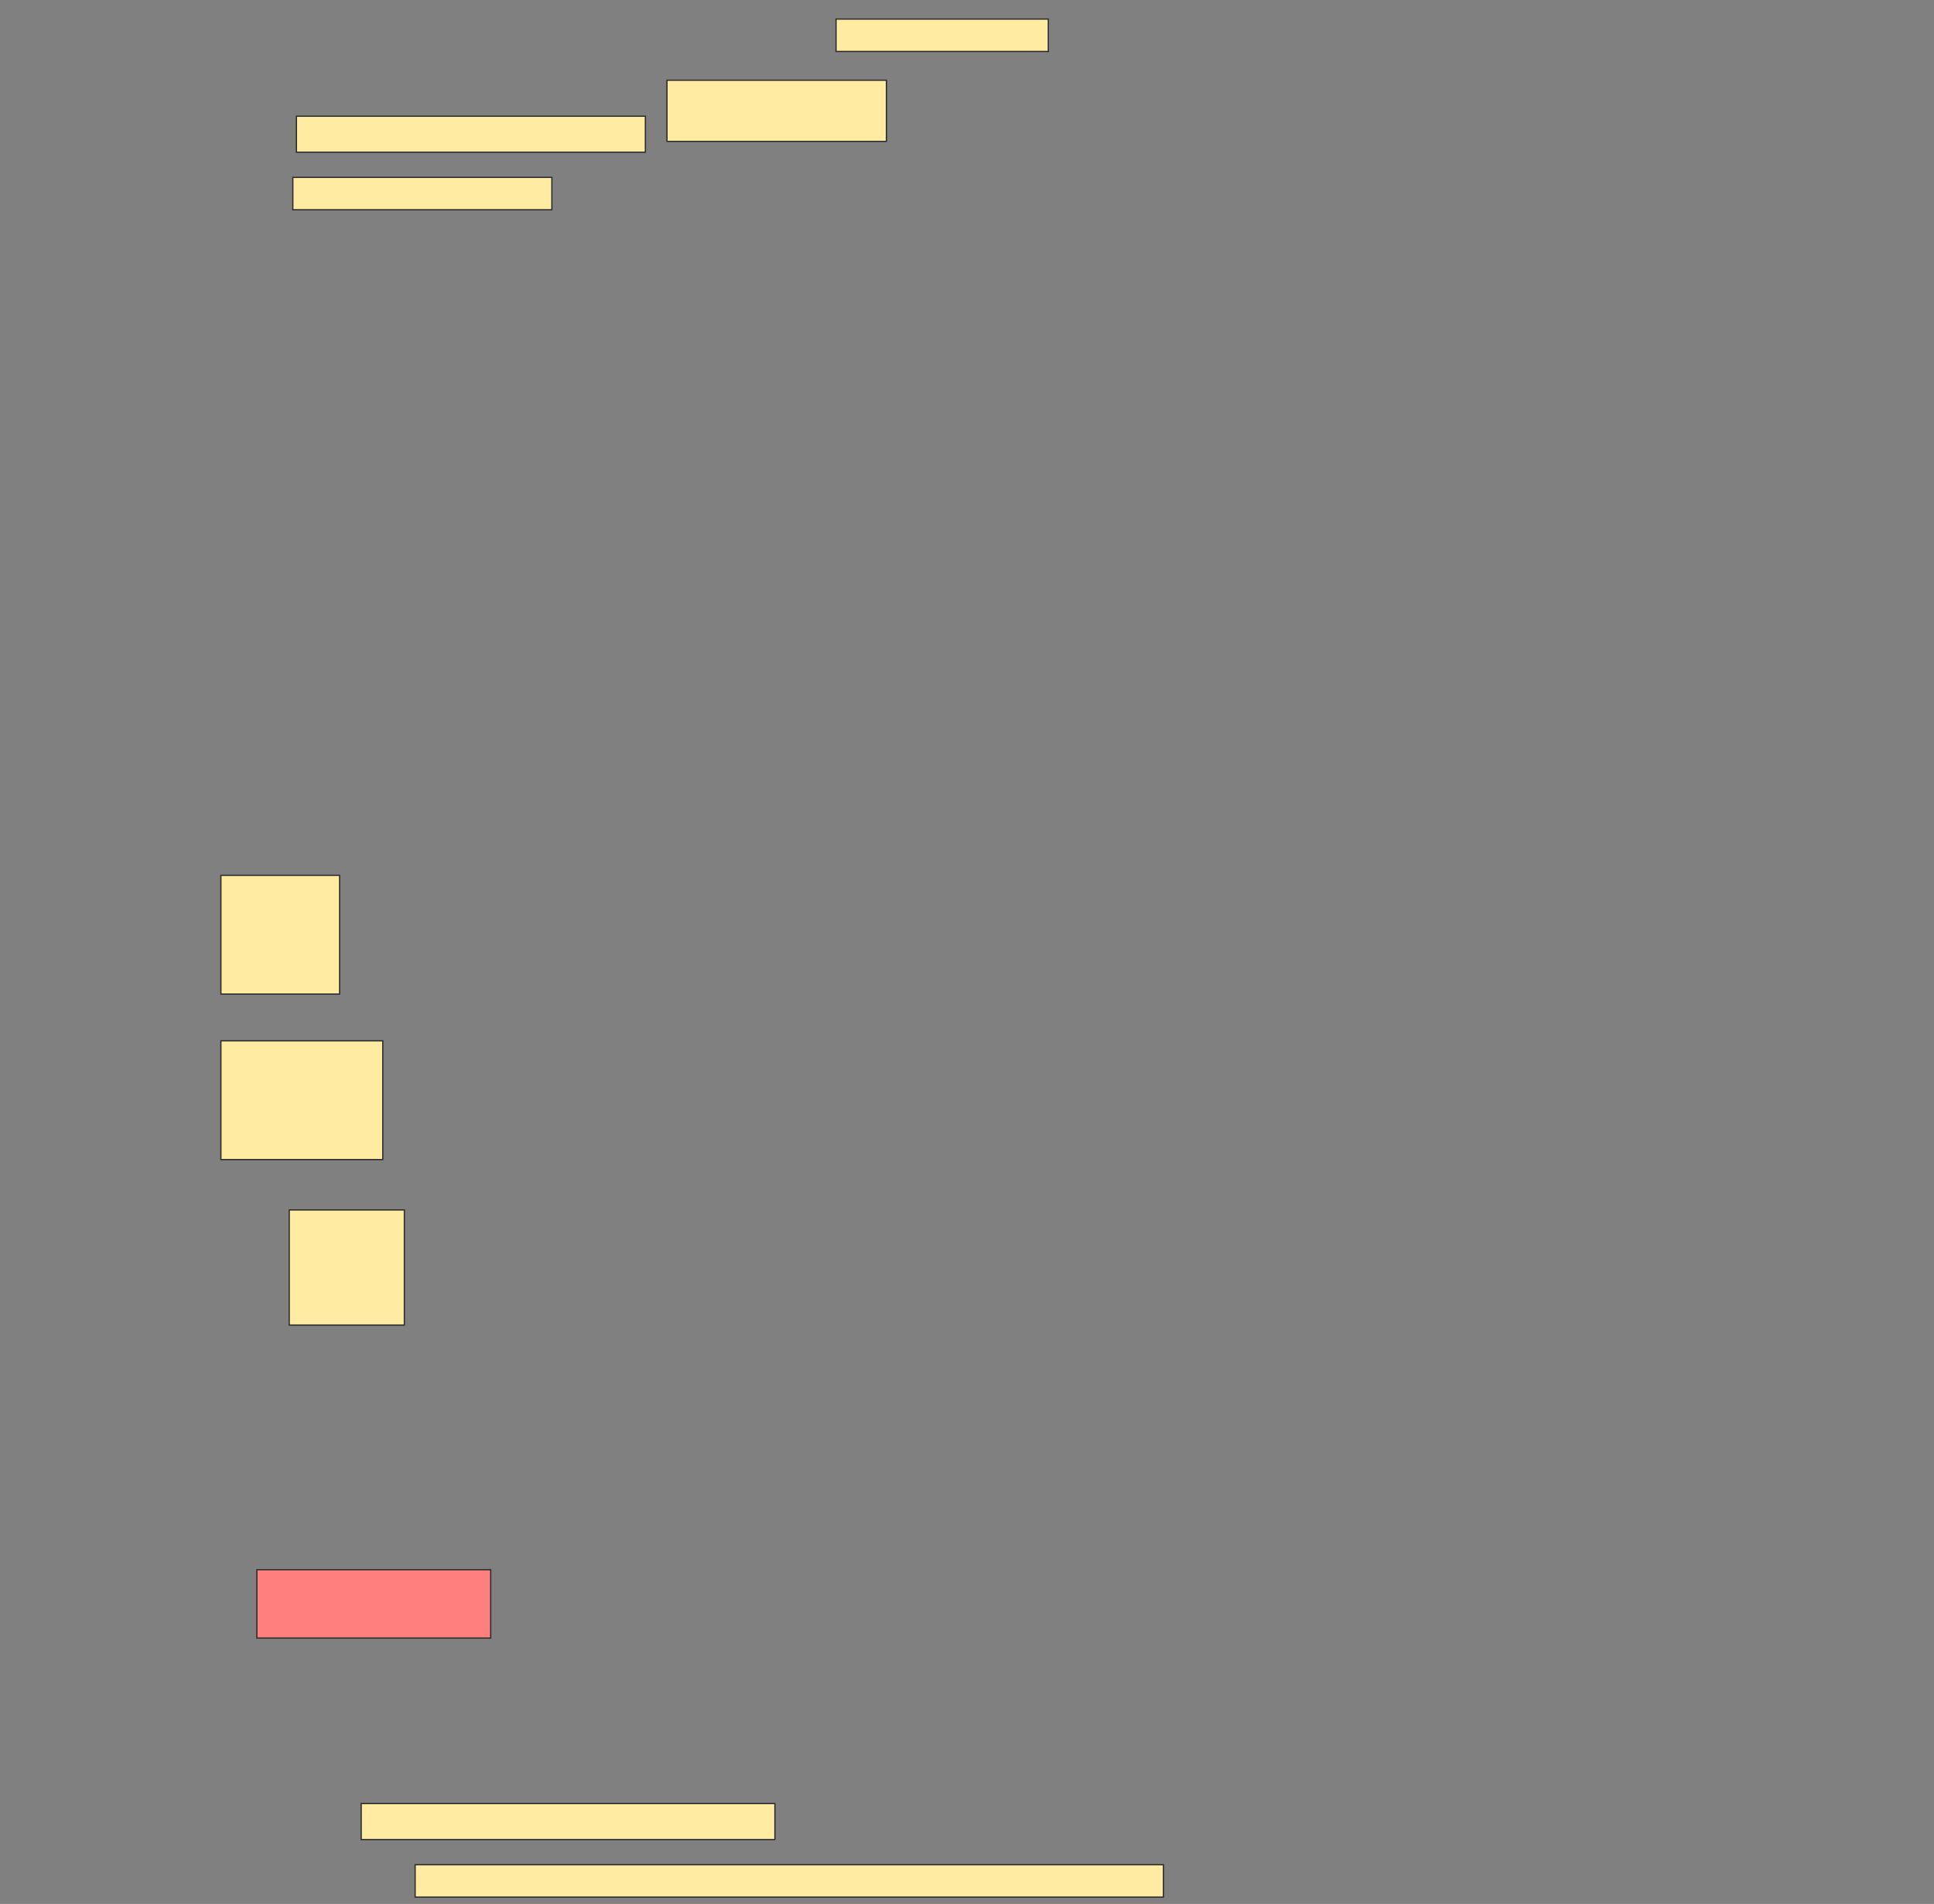 <svg height="1512" width="1536" xmlns="http://www.w3.org/2000/svg">
 <rect width="100%" height="100%" fill="#808080" stroke="none"/>
 <!-- Created with Image Occlusion Enhanced -->
 <g>
  <title>Labels</title>
 </g>
 <g>
  <title>Masks</title>
  <rect fill="#FFEBA2" height="25.714" id="5ec07eecac224db489b0d41813a36c84-ao-1" stroke="#2D2D2D" width="168.571" x="664" y="15.143"/>
  <rect fill="#FFEBA2" height="48.571" id="5ec07eecac224db489b0d41813a36c84-ao-2" stroke="#2D2D2D" width="174.286" x="529.714" y="63.714"/>
  <rect fill="#FFEBA2" height="28.571" id="5ec07eecac224db489b0d41813a36c84-ao-3" stroke="#2D2D2D" width="277.143" x="235.429" y="92.286"/>
  <rect fill="#FFEBA2" height="25.714" id="5ec07eecac224db489b0d41813a36c84-ao-4" stroke="#2D2D2D" width="205.714" x="232.572" y="140.857"/>
  <rect fill="#FFEBA2" height="94.286" id="5ec07eecac224db489b0d41813a36c84-ao-5" stroke="#2D2D2D" width="94.286" x="175.429" y="695.143"/>
  <rect fill="#FFEBA2" height="94.286" id="5ec07eecac224db489b0d41813a36c84-ao-6" stroke="#2D2D2D" stroke-dasharray="null" stroke-linecap="null" stroke-linejoin="null" width="128.571" x="175.429" y="826.571"/>
  <rect fill="#FFEBA2" height="91.429" id="5ec07eecac224db489b0d41813a36c84-ao-7" stroke="#2D2D2D" stroke-dasharray="null" stroke-linecap="null" stroke-linejoin="null" width="91.429" x="229.714" y="960.857"/>
  <rect class="qshape" fill="#FF7E7E" height="54.286" id="5ec07eecac224db489b0d41813a36c84-ao-8" stroke="#2D2D2D" stroke-dasharray="null" stroke-linecap="null" stroke-linejoin="null" width="185.714" x="204" y="1246.571"/>
  <rect fill="#FFEBA2" height="28.571" id="5ec07eecac224db489b0d41813a36c84-ao-9" stroke="#2D2D2D" stroke-dasharray="null" stroke-linecap="null" stroke-linejoin="null" width="328.571" x="286.857" y="1432.286"/>
  <rect fill="#FFEBA2" height="25.714" id="5ec07eecac224db489b0d41813a36c84-ao-10" stroke="#2D2D2D" stroke-dasharray="null" stroke-linecap="null" stroke-linejoin="null" width="594.286" x="329.714" y="1480.857"/>
 </g>
</svg>